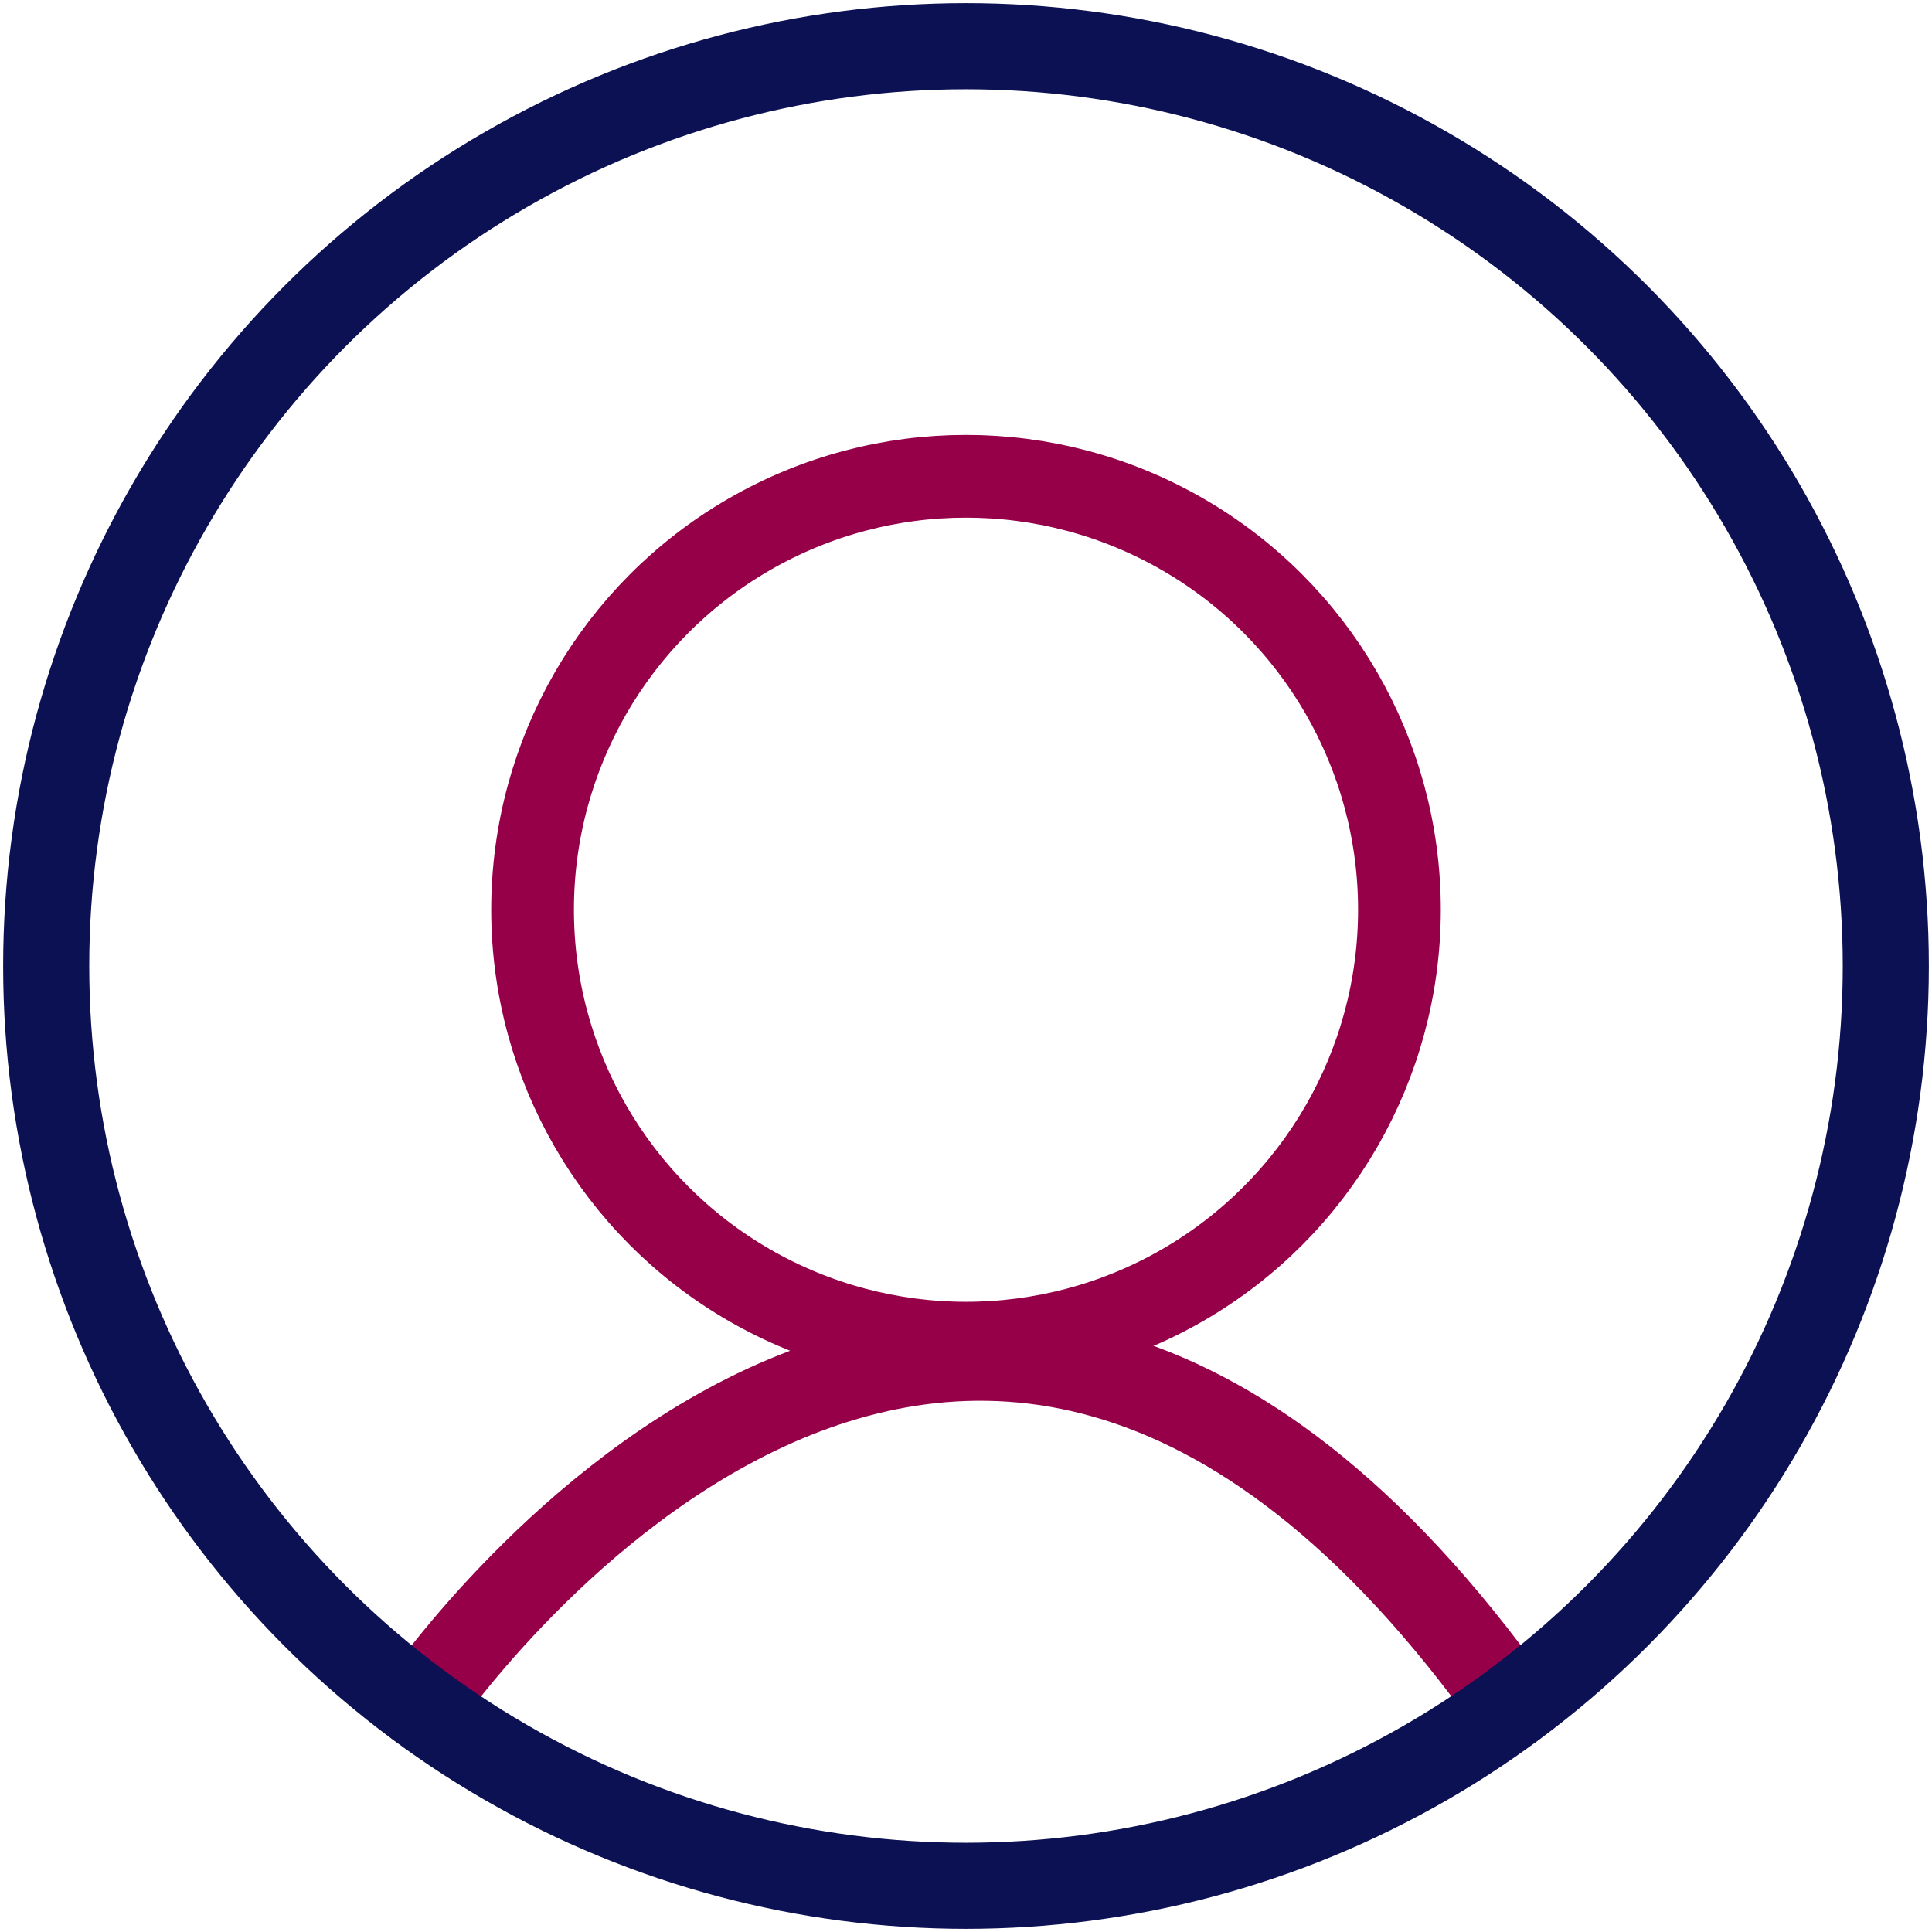 <?xml version="1.0" encoding="utf-8"?>
<!-- Generator: Adobe Illustrator 22.0.1, SVG Export Plug-In . SVG Version: 6.00 Build 0)  -->
<svg version="1.1" xmlns="http://www.w3.org/2000/svg" xmlns:xlink="http://www.w3.org/1999/xlink" x="0px" y="0px"
	 viewBox="0 0 230 230" enable-background="new 0 0 230 230" xml:space="preserve">
<g id="Layer_1">
	<g>
		<g>
			
				<circle fill="none" stroke="#960048" stroke-width="9.848" stroke-linecap="round" stroke-linejoin="round" stroke-miterlimit="10" cx="115" cy="108.3" r="51.6"/>
		</g>
	</g>
	
		<path fill="none" stroke="#960048" stroke-width="10.249" stroke-linecap="round" stroke-linejoin="round" stroke-miterlimit="10" d="
		M50,203.1c0,0,63.4-93.3,130,0"/>
	
		<circle fill="none" stroke="#0B1153" stroke-width="10.249" stroke-linecap="round" stroke-linejoin="round" stroke-miterlimit="10" cx="115" cy="115" r="109.5"/>
</g>
<g id="Layer_2">
</g>
</svg>
